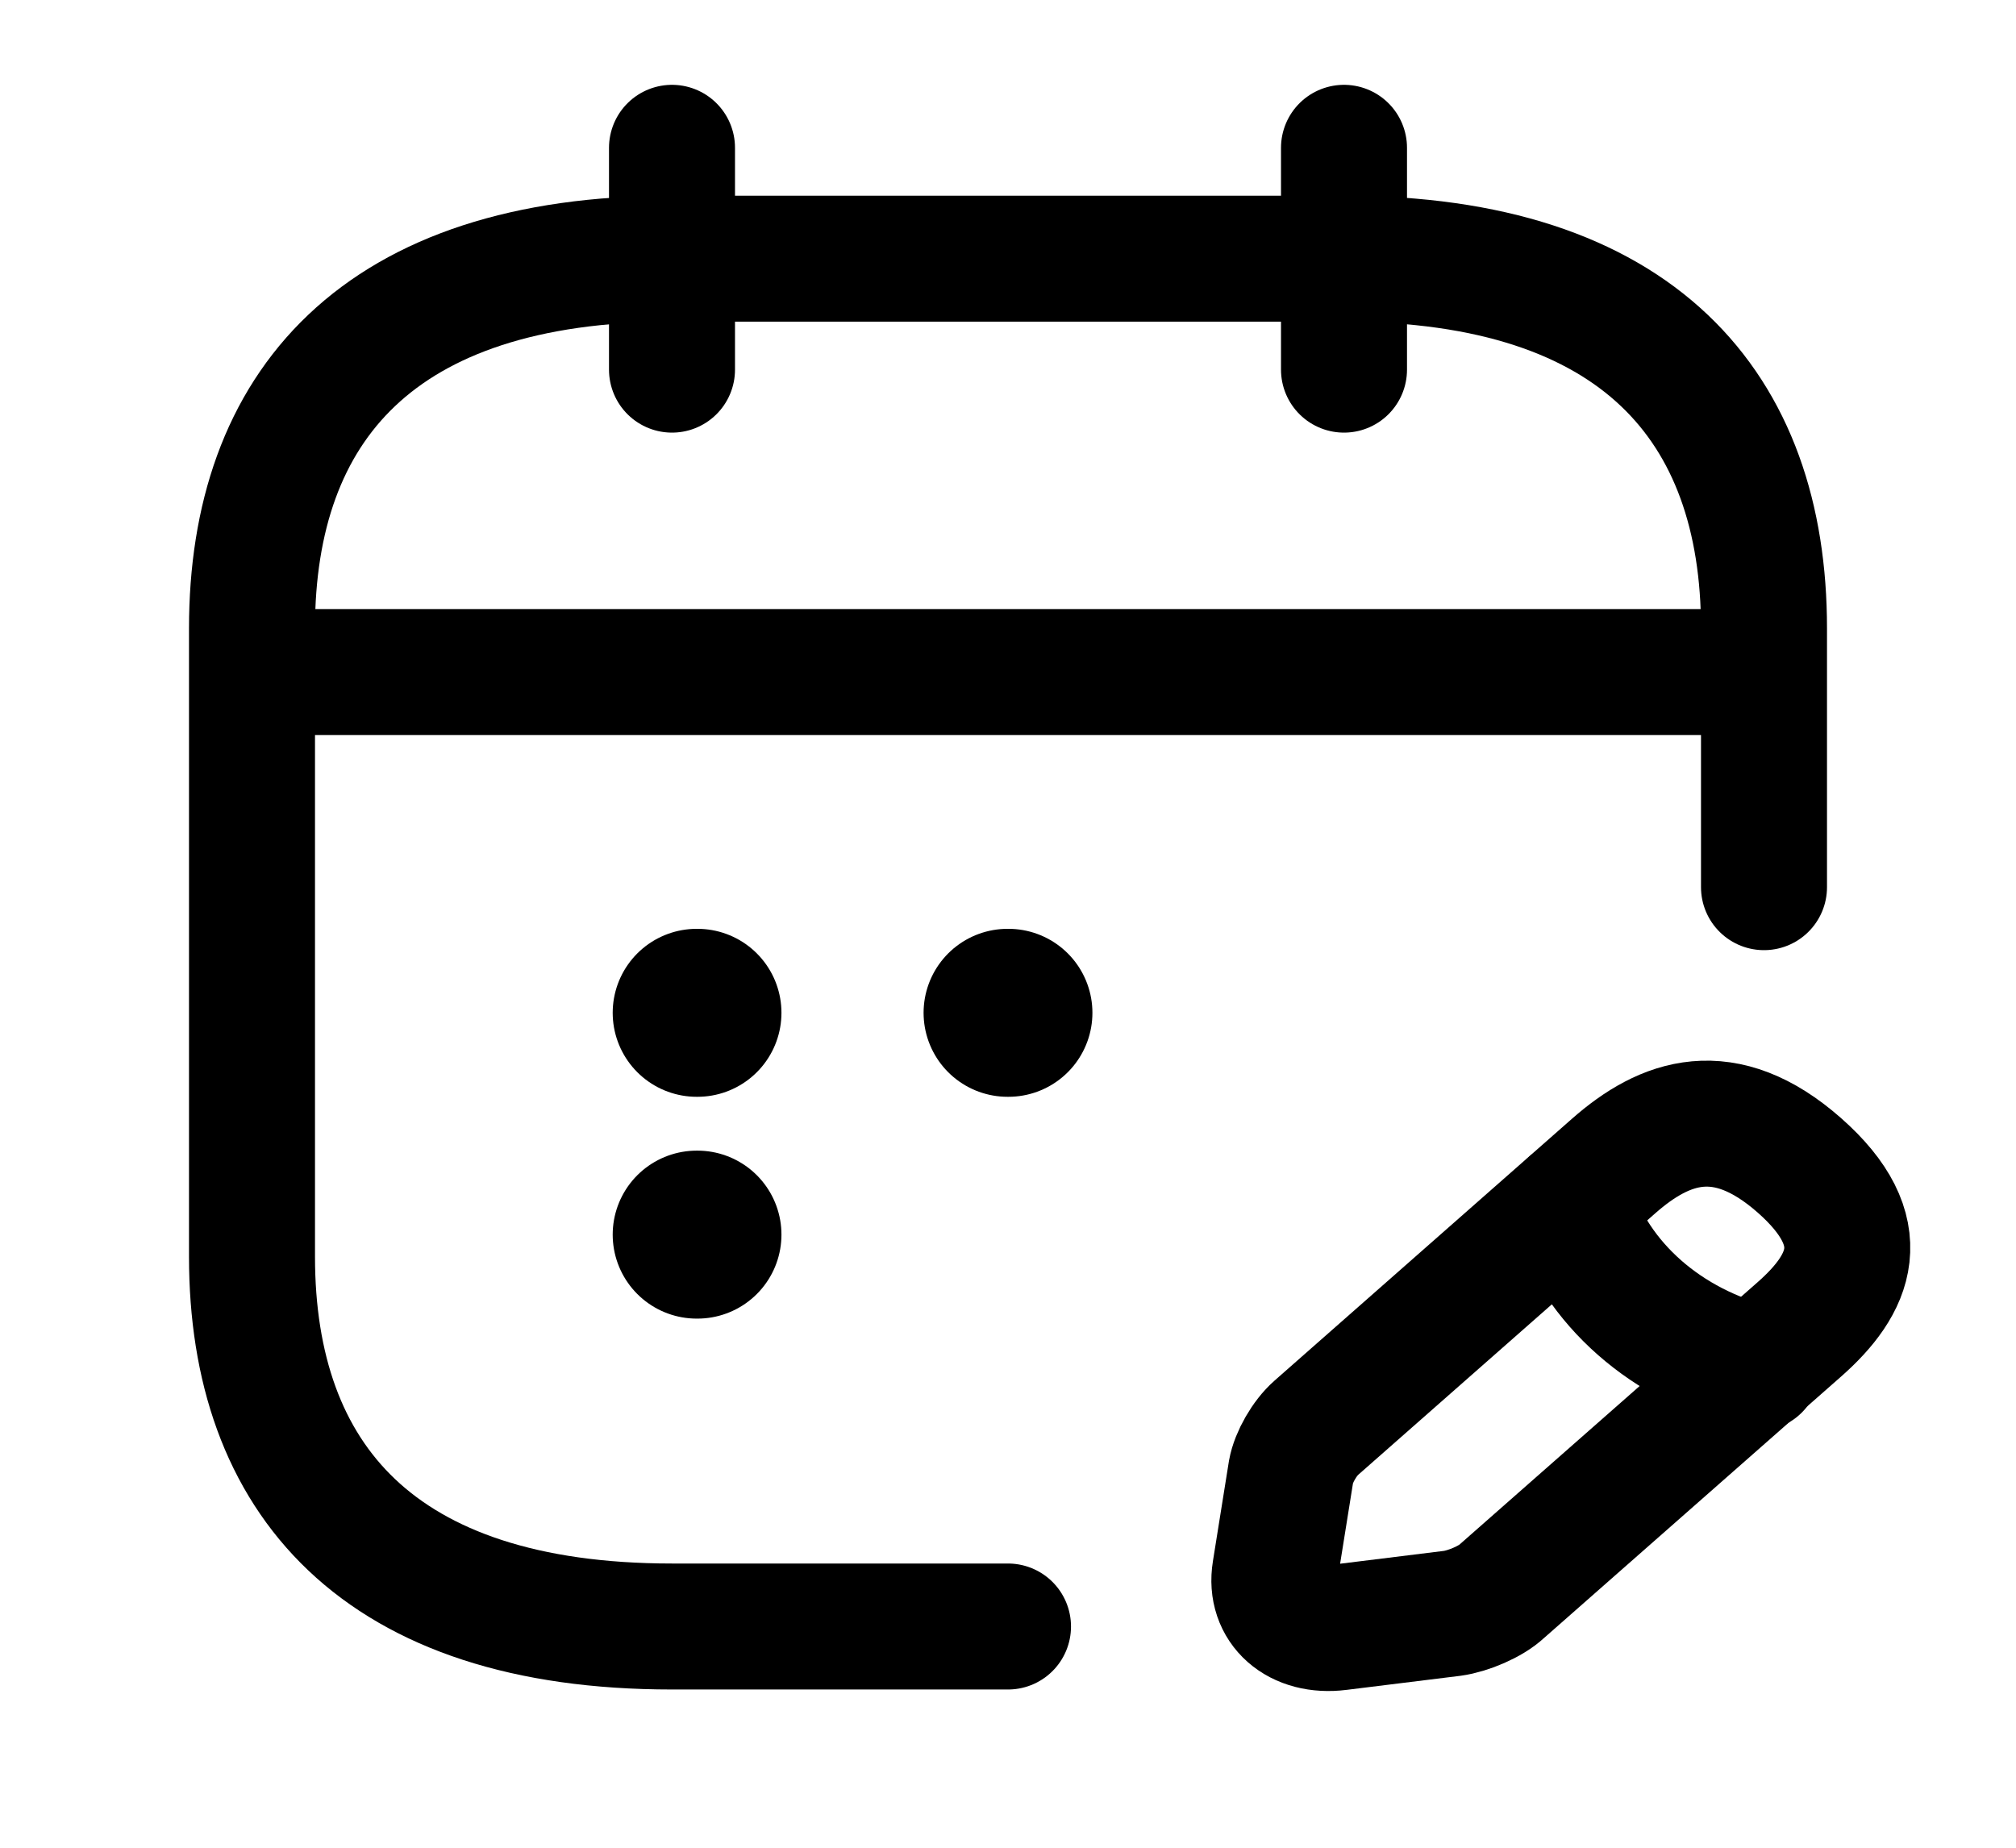 <svg width="24" height="22" viewBox="0 0 24 22" fill="none" xmlns="http://www.w3.org/2000/svg">
<path d="M8 1.76V4.401" stroke="black" stroke-width="1.5" stroke-miterlimit="10" stroke-linecap="round" stroke-linejoin="round"/>
<path d="M16 1.76V4.401" stroke="black" stroke-width="1.5" stroke-miterlimit="10" stroke-linecap="round" stroke-linejoin="round"/>
<path d="M3.5 8.002H20.5" stroke="black" stroke-width="1.5" stroke-miterlimit="10" stroke-linecap="round" stroke-linejoin="round"/>
<path d="M19.21 13.883L15.67 17C15.53 17.123 15.4 17.352 15.37 17.519L15.18 18.707C15.11 19.139 15.45 19.438 15.94 19.376L17.29 19.209C17.48 19.183 17.75 19.068 17.88 18.945L21.42 15.829C22.03 15.292 22.32 14.667 21.42 13.874C20.53 13.091 19.82 13.346 19.21 13.883Z" stroke="black" stroke-width="1.5" stroke-miterlimit="10" stroke-linecap="round" stroke-linejoin="round"/>
<path d="M18.7 14.334C19 15.285 19.84 16.024 20.92 16.288" stroke="black" stroke-width="1.5" stroke-miterlimit="10" stroke-linecap="round" stroke-linejoin="round"/>
<path d="M12 19.366H8C4.5 19.366 3 17.605 3 14.964V7.482C3 4.841 4.5 3.08 8 3.08H16C19.5 3.08 21 4.841 21 7.482V10.563" stroke="black" stroke-width="1.5" stroke-miterlimit="10" stroke-linecap="round" stroke-linejoin="round"/>
<path d="M11.995 12.059H12.005" stroke="black" stroke-width="2" stroke-linecap="round" stroke-linejoin="round"/>
<path d="M8.294 12.059H8.303" stroke="black" stroke-width="2" stroke-linecap="round" stroke-linejoin="round"/>
<path d="M8.294 14.7H8.303" stroke="black" stroke-width="2" stroke-linecap="round" stroke-linejoin="round"/>
</svg>
